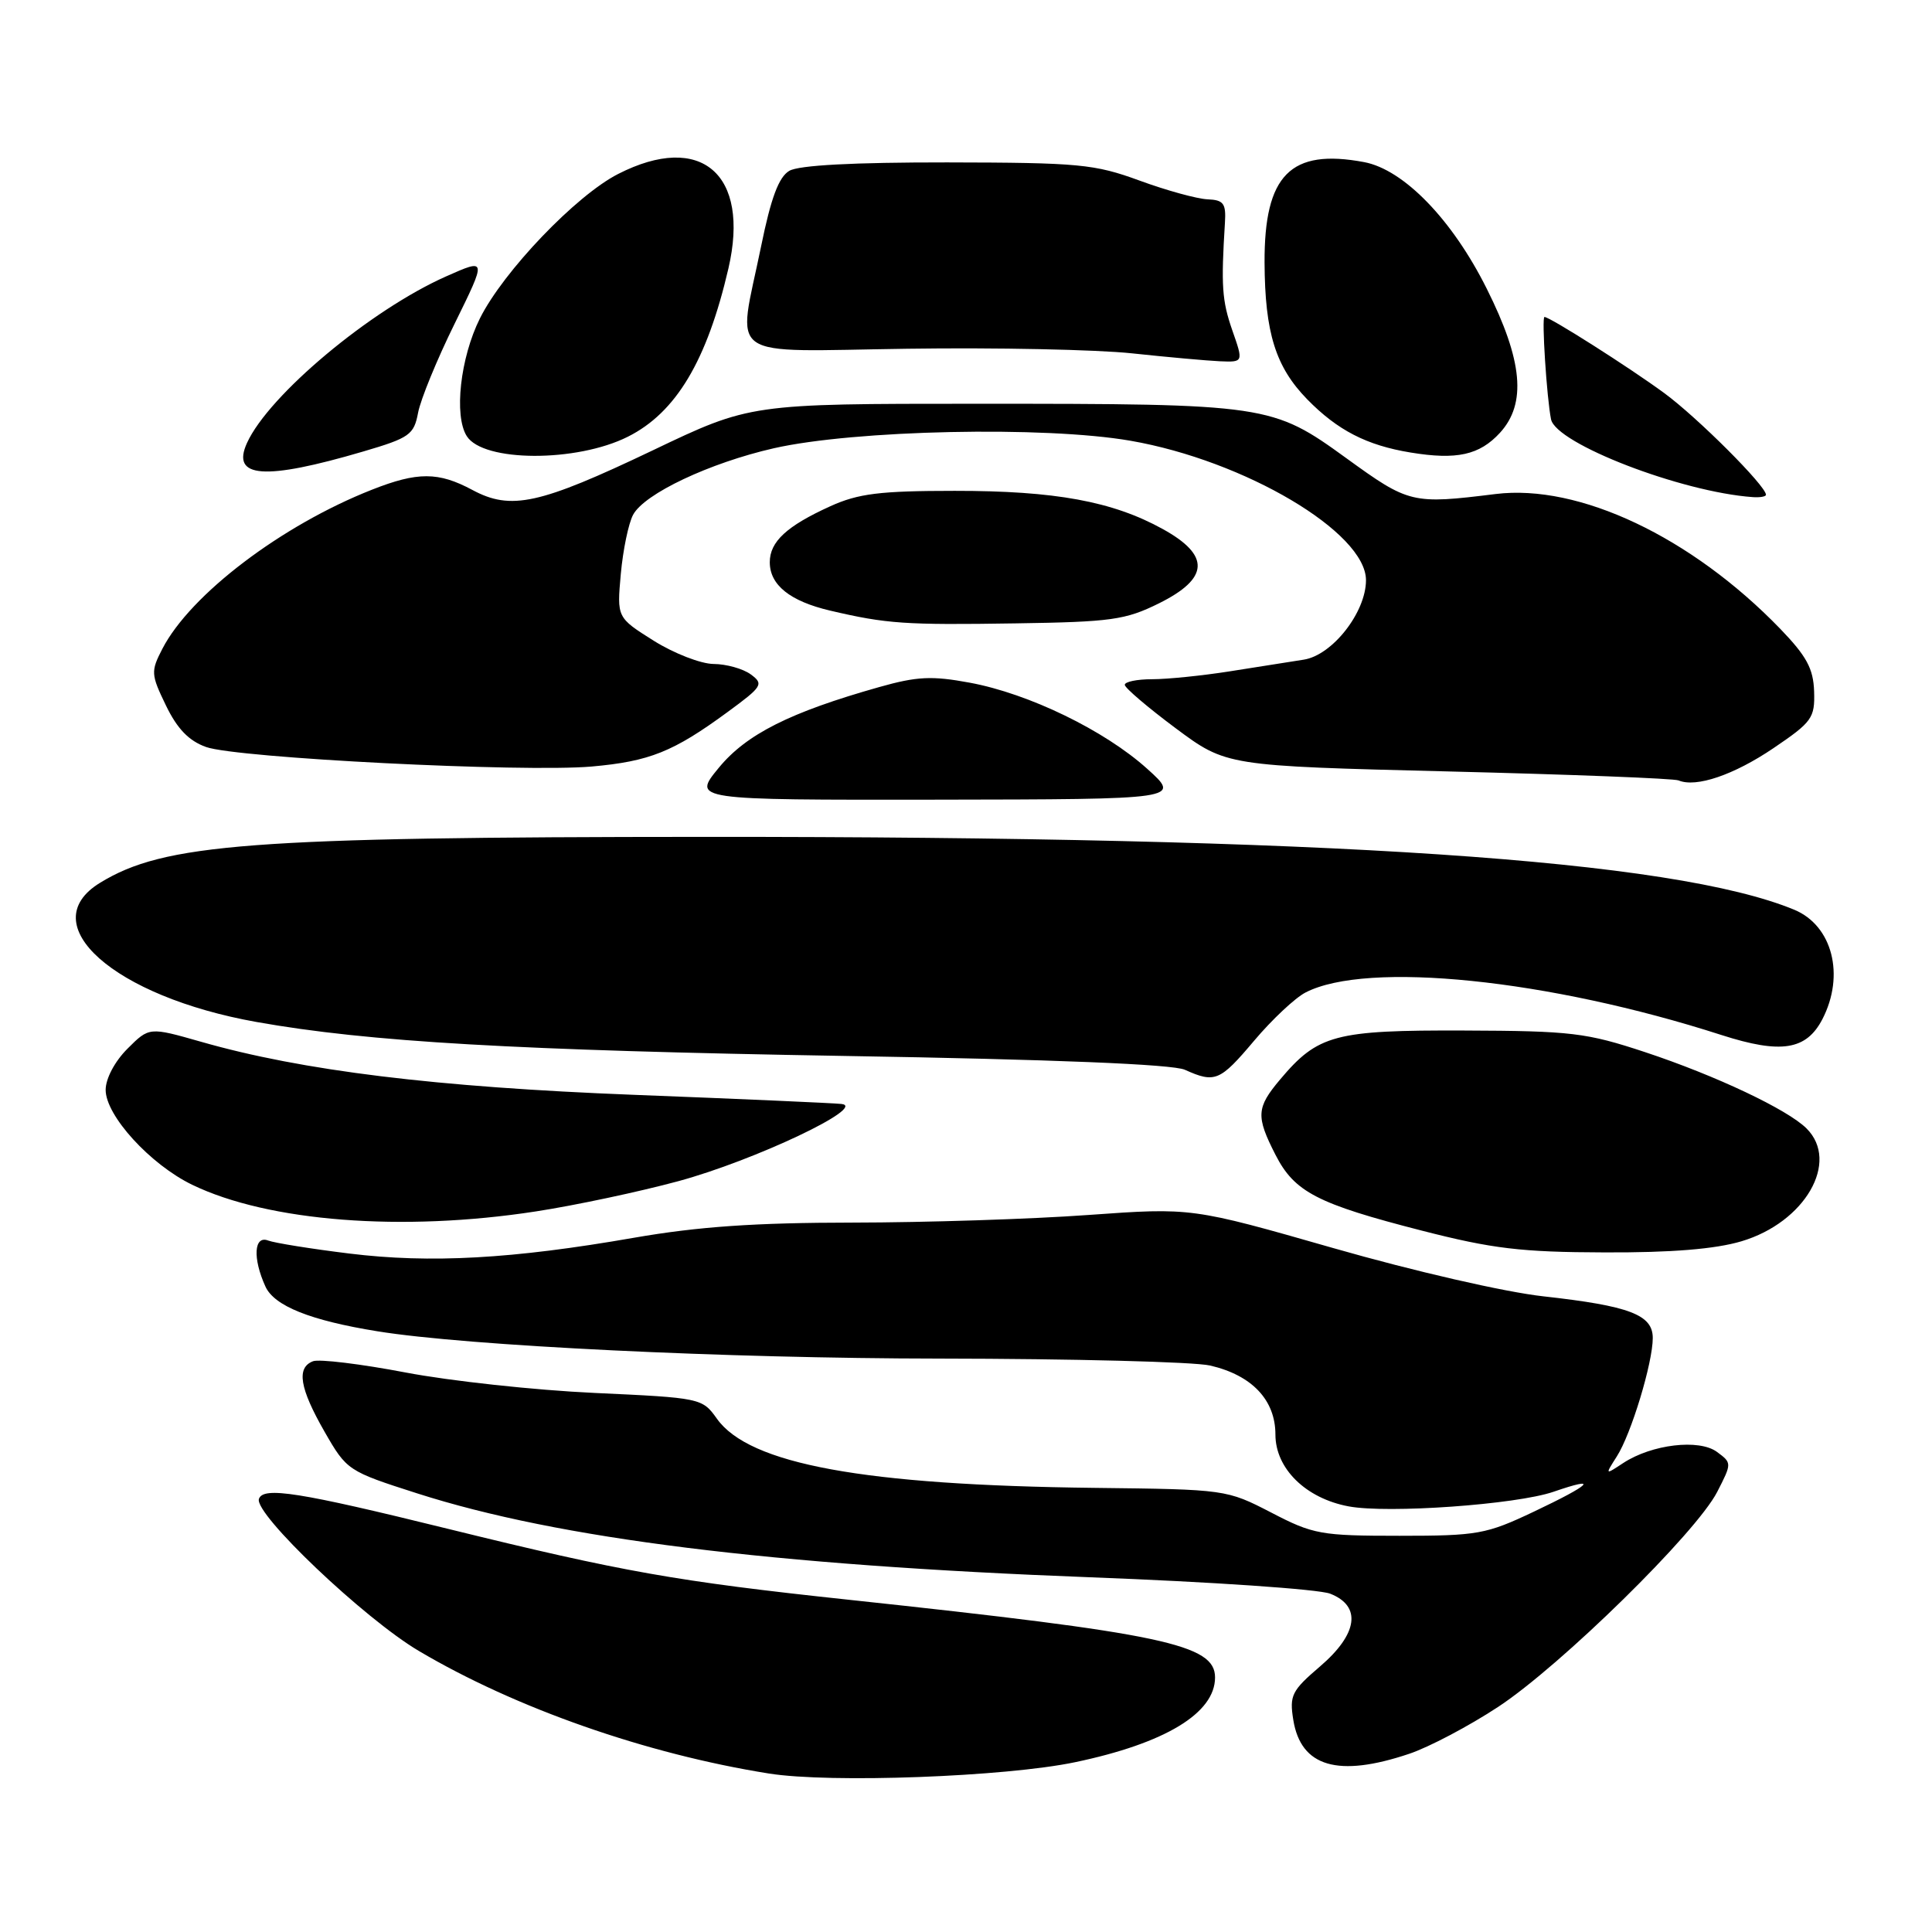 <?xml version="1.0" encoding="UTF-8" standalone="no"?>
<!DOCTYPE svg PUBLIC "-//W3C//DTD SVG 1.1//EN" "http://www.w3.org/Graphics/SVG/1.1/DTD/svg11.dtd" >
<svg xmlns="http://www.w3.org/2000/svg" xmlns:xlink="http://www.w3.org/1999/xlink" version="1.1" viewBox="0 0 256 256">
 <g >
 <path fill="currentColor"
d=" M 142.46 233.50 C 154.39 231.00 161.00 227.00 161.00 222.27 C 161.00 217.89 154.16 216.44 112.50 211.98 C 89.57 209.53 82.53 208.28 59.37 202.58 C 39.61 197.71 34.89 196.96 34.31 198.61 C 33.63 200.57 48.26 214.48 55.50 218.76 C 68.32 226.35 85.63 232.41 101.88 235.00 C 110.01 236.30 133.20 235.44 142.46 233.50 Z  M 186.72 232.39 C 189.35 231.51 194.65 228.71 198.50 226.18 C 206.82 220.71 224.77 203.09 227.54 197.68 C 229.49 193.88 229.49 193.85 227.50 192.38 C 225.13 190.64 218.88 191.38 215.10 193.85 C 212.66 195.46 212.66 195.46 214.24 192.98 C 216.14 190.02 219.00 180.58 219.00 177.29 C 219.00 174.21 215.92 173.04 204.50 171.77 C 199.41 171.21 187.35 168.44 176.71 165.39 C 157.92 160.01 157.92 160.01 144.21 160.99 C 136.67 161.54 122.62 161.99 113.00 162.00 C 100.05 162.01 92.51 162.53 84.00 164.01 C 67.90 166.82 57.00 167.42 46.29 166.10 C 41.23 165.48 36.39 164.70 35.54 164.38 C 33.65 163.65 33.46 166.72 35.17 170.47 C 36.34 173.05 41.14 174.97 50.00 176.40 C 61.85 178.33 96.31 180.00 124.50 180.02 C 142.10 180.04 158.23 180.45 160.35 180.94 C 165.90 182.23 169.00 185.51 169.00 190.09 C 169.00 194.59 173.02 198.54 178.69 199.60 C 183.88 200.58 200.92 199.36 205.84 197.67 C 212.01 195.54 210.89 196.68 203.25 200.30 C 196.92 203.30 195.81 203.50 185.44 203.50 C 175.03 203.50 174.01 203.32 168.44 200.42 C 162.53 197.37 162.41 197.35 145.00 197.15 C 114.46 196.80 99.28 194.02 94.99 187.98 C 93.05 185.26 92.87 185.22 78.76 184.57 C 70.92 184.21 59.65 182.99 53.73 181.86 C 47.81 180.73 42.29 180.06 41.48 180.37 C 39.25 181.22 39.70 183.94 43.00 189.70 C 45.95 194.84 46.10 194.94 55.28 197.88 C 74.03 203.89 102.16 207.39 144.50 209.00 C 160.45 209.60 174.74 210.58 176.25 211.17 C 180.45 212.81 179.94 216.51 174.90 220.82 C 171.16 224.02 170.84 224.65 171.37 227.91 C 172.38 234.12 177.30 235.56 186.72 232.39 Z  M 230.74 164.48 C 239.17 161.98 243.81 153.95 239.38 149.53 C 236.87 147.02 227.35 142.52 218.00 139.42 C 210.20 136.84 208.23 136.60 194.00 136.55 C 176.87 136.49 174.63 137.09 169.62 143.04 C 166.47 146.78 166.40 147.91 169.01 153.02 C 171.53 157.95 174.53 159.51 188.42 163.07 C 197.74 165.46 201.57 165.92 212.57 165.95 C 221.46 165.99 227.27 165.51 230.74 164.48 Z  M 71.00 160.52 C 76.22 159.72 84.72 157.91 89.89 156.51 C 99.95 153.78 114.99 146.66 111.50 146.28 C 110.40 146.16 98.03 145.61 84.00 145.07 C 57.76 144.05 40.05 141.88 26.64 138.04 C 19.77 136.08 19.77 136.08 16.89 138.96 C 15.20 140.65 14.00 142.92 14.00 144.42 C 14.00 147.82 19.91 154.30 25.47 156.99 C 35.56 161.87 53.32 163.25 71.00 160.52 Z  M 166.18 137.90 C 168.54 135.10 171.61 132.22 172.99 131.51 C 181.13 127.30 205.20 129.76 228.12 137.15 C 236.00 139.68 239.35 139.15 241.48 135.04 C 244.49 129.21 242.80 122.65 237.76 120.55 C 221.73 113.90 176.26 110.85 93.50 110.89 C 33.18 110.91 21.72 111.78 13.25 116.98 C 4.29 122.47 15.07 132.05 34.00 135.42 C 48.84 138.06 68.32 139.18 112.00 139.92 C 139.69 140.38 155.37 141.02 157.00 141.75 C 161.00 143.55 161.65 143.27 166.18 137.90 Z  M 152.00 101.86 C 146.36 96.78 136.33 91.91 128.50 90.46 C 123.48 89.53 121.52 89.62 116.50 91.04 C 104.67 94.38 98.89 97.29 95.23 101.75 C 91.74 106.00 91.74 106.00 124.12 105.96 C 156.50 105.91 156.50 105.91 152.00 101.86 Z  M 235.00 99.13 C 240.11 95.67 240.49 95.14 240.38 91.62 C 240.28 88.59 239.38 86.94 235.88 83.31 C 224.10 71.14 209.23 64.10 198.18 65.46 C 187.11 66.83 186.70 66.73 178.42 60.73 C 168.57 53.59 167.95 53.50 129.46 53.50 C 99.41 53.50 99.41 53.50 86.46 59.69 C 71.47 66.84 67.71 67.67 62.59 64.92 C 58.09 62.51 55.33 62.50 49.28 64.89 C 37.32 69.60 25.24 78.77 21.52 85.96 C 19.97 88.96 19.99 89.35 21.99 93.48 C 23.48 96.57 25.03 98.17 27.30 98.98 C 31.39 100.45 69.32 102.36 78.39 101.57 C 86.06 100.89 89.21 99.63 96.42 94.34 C 101.03 90.96 101.23 90.64 99.48 89.36 C 98.46 88.61 96.24 87.99 94.56 87.98 C 92.88 87.97 89.30 86.58 86.62 84.90 C 81.74 81.83 81.74 81.83 82.26 76.05 C 82.55 72.87 83.28 69.34 83.89 68.21 C 85.38 65.42 94.02 61.34 102.52 59.40 C 113.21 56.97 138.43 56.43 149.79 58.40 C 164.93 61.03 181.00 70.54 181.00 76.88 C 181.00 81.13 176.54 86.83 172.74 87.41 C 170.96 87.69 166.54 88.39 162.92 88.96 C 159.30 89.53 154.69 90.00 152.67 90.00 C 150.65 90.00 149.02 90.34 149.04 90.75 C 149.06 91.16 152.10 93.75 155.79 96.50 C 162.50 101.49 162.50 101.49 191.92 102.22 C 208.10 102.62 221.83 103.15 222.42 103.41 C 224.74 104.39 229.74 102.69 235.00 99.13 Z  M 153.56 79.95 C 160.24 76.64 160.40 73.59 154.07 70.10 C 147.43 66.43 139.80 65.03 126.50 65.04 C 116.58 65.04 113.72 65.40 110.02 67.08 C 104.25 69.70 102.00 71.77 102.00 74.50 C 102.00 77.51 104.67 79.66 110.00 80.91 C 117.47 82.66 119.93 82.83 134.56 82.60 C 147.23 82.41 149.12 82.15 153.56 79.95 Z  M 234.00 65.56 C 234.00 64.39 224.91 55.30 220.50 52.07 C 215.85 48.66 205.37 42.00 204.65 42.00 C 204.26 42.00 204.95 52.74 205.52 55.56 C 206.18 58.79 222.78 65.20 232.25 65.87 C 233.21 65.94 234.00 65.80 234.00 65.56 Z  M 48.15 59.82 C 54.27 58.02 54.85 57.61 55.40 54.68 C 55.73 52.93 57.91 47.61 60.25 42.87 C 64.50 34.23 64.50 34.23 59.12 36.62 C 49.11 41.06 35.62 52.34 32.73 58.69 C 30.60 63.36 35.03 63.68 48.15 59.82 Z  M 83.19 57.87 C 89.58 54.67 93.68 47.80 96.52 35.57 C 99.42 23.06 92.88 17.45 81.91 23.05 C 76.33 25.89 66.70 35.96 63.59 42.19 C 60.99 47.41 60.13 55.08 61.85 57.79 C 64.03 61.24 76.39 61.28 83.19 57.87 Z  M 198.75 57.35 C 202.30 53.47 201.78 47.79 197.00 38.25 C 192.42 29.08 186.00 22.47 180.75 21.48 C 171.00 19.65 167.51 23.18 167.56 34.81 C 167.61 44.10 169.02 48.61 173.21 52.91 C 177.23 57.02 181.10 59.01 186.90 59.96 C 193.03 60.97 196.04 60.30 198.75 57.35 Z  M 163.28 43.75 C 161.92 39.83 161.79 37.89 162.31 29.51 C 162.47 26.95 162.13 26.50 160.00 26.41 C 158.62 26.35 154.57 25.24 151.00 23.93 C 145.02 21.74 142.99 21.55 125.50 21.52 C 113.08 21.51 105.84 21.89 104.58 22.64 C 103.19 23.46 102.15 26.24 100.85 32.64 C 97.71 47.99 95.64 46.55 120.25 46.21 C 131.94 46.04 145.32 46.32 150.00 46.82 C 154.68 47.32 159.91 47.79 161.63 47.87 C 164.77 48.00 164.77 48.00 163.28 43.75 Z "/>
</g>
</svg>